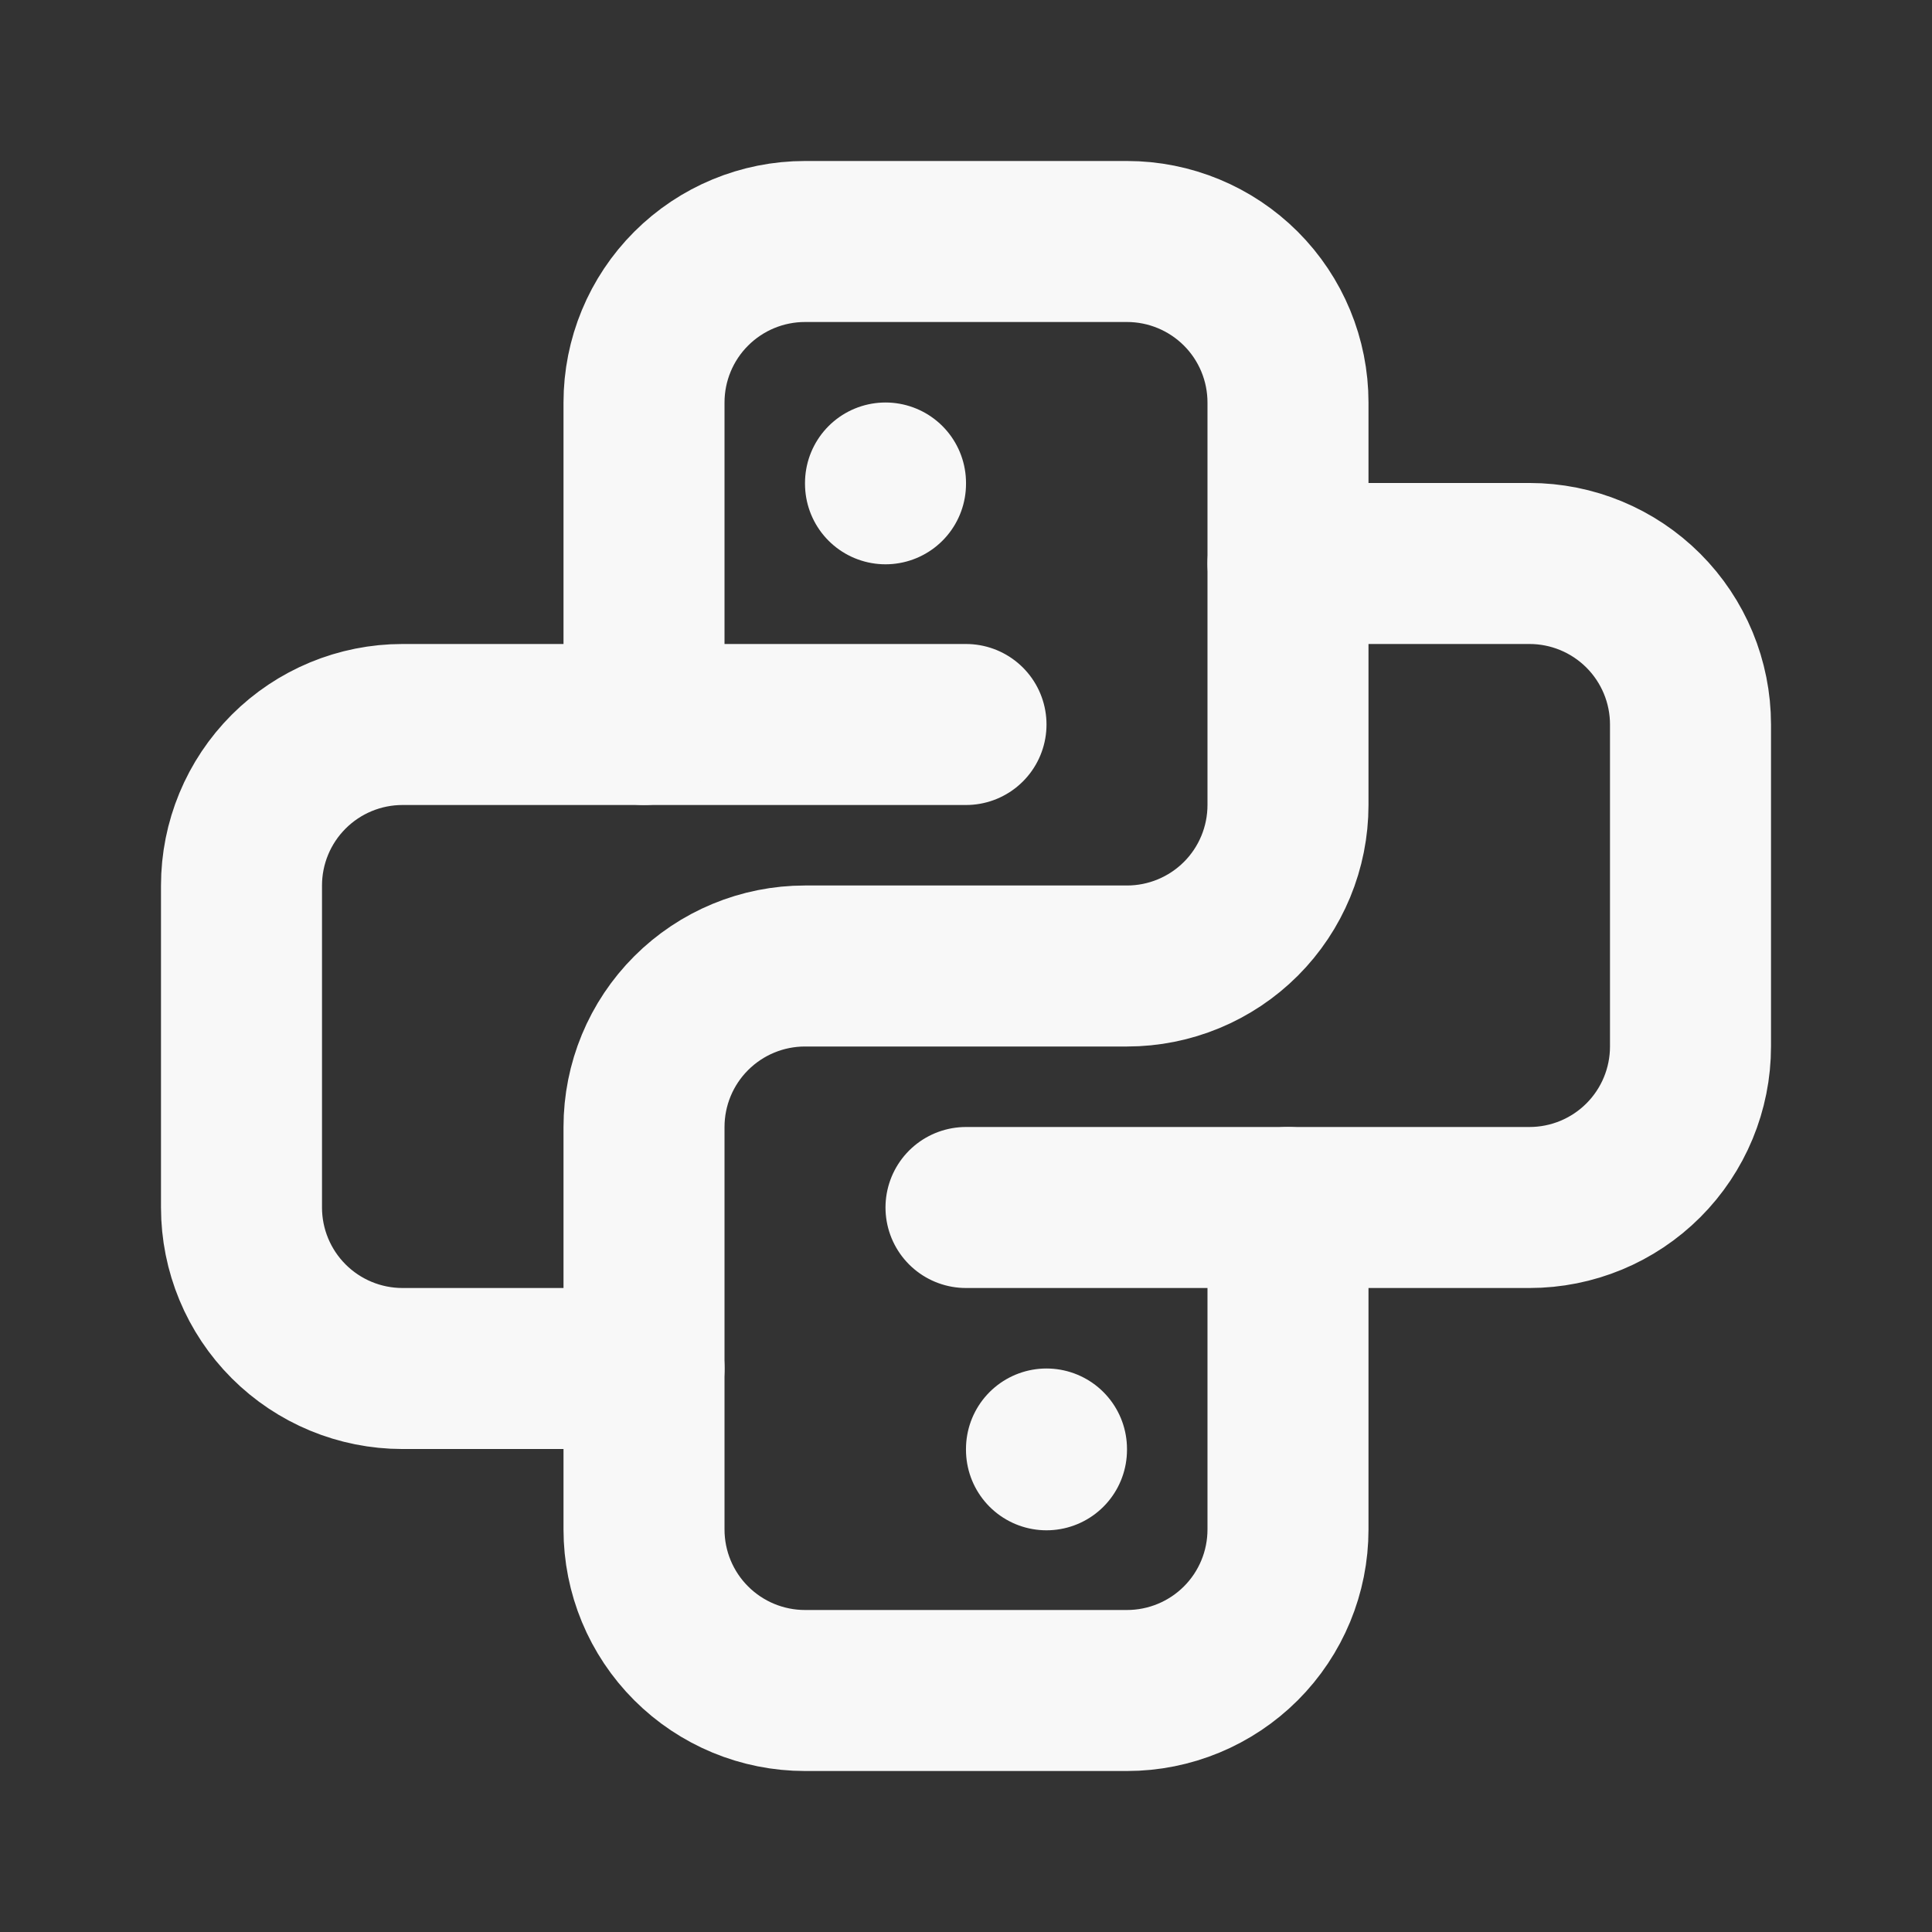 <svg width="56" height="56" viewBox="0 0 56 56" fill="none" xmlns="http://www.w3.org/2000/svg">
<rect x="0" y="0" width="56" height="56" fill="#333333" stroke="none"/>
<path d="M28 21H11.667C10.429 21 9.242 21.492 8.367 22.367C7.492 23.242 7 24.429 7 25.667V35C7 36.238 7.492 37.425 8.367 38.3C9.242 39.175 10.429 39.667 11.667 39.667H18.667M28 35H44.333C45.571 35 46.758 34.508 47.633 33.633C48.508 32.758 49 31.571 49 30.333V21C49 19.762 48.508 18.575 47.633 17.7C46.758 16.825 45.571 16.333 44.333 16.333H37.333" stroke="#F8F8F8" stroke-width="4.667" stroke-linecap="round" stroke-linejoin="round"/>
<path d="M18.667 21V11.667C18.667 10.429 19.158 9.242 20.034 8.367C20.909 7.492 22.096 7 23.333 7H32.667C33.904 7 35.091 7.492 35.967 8.367C36.842 9.242 37.333 10.429 37.333 11.667V23.333C37.333 24.571 36.842 25.758 35.967 26.633C35.091 27.508 33.904 28 32.667 28H23.333C22.096 28 20.909 28.492 20.034 29.367C19.158 30.242 18.667 31.429 18.667 32.667V44.333C18.667 45.571 19.158 46.758 20.034 47.633C20.909 48.508 22.096 49 23.333 49H32.667C33.904 49 35.091 48.508 35.967 47.633C36.842 46.758 37.333 45.571 37.333 44.333V35M25.667 14V14.023M30.333 42V42.023" stroke="#F8F8F8" stroke-width="4.667" stroke-linecap="round" stroke-linejoin="round"/>
</svg>
